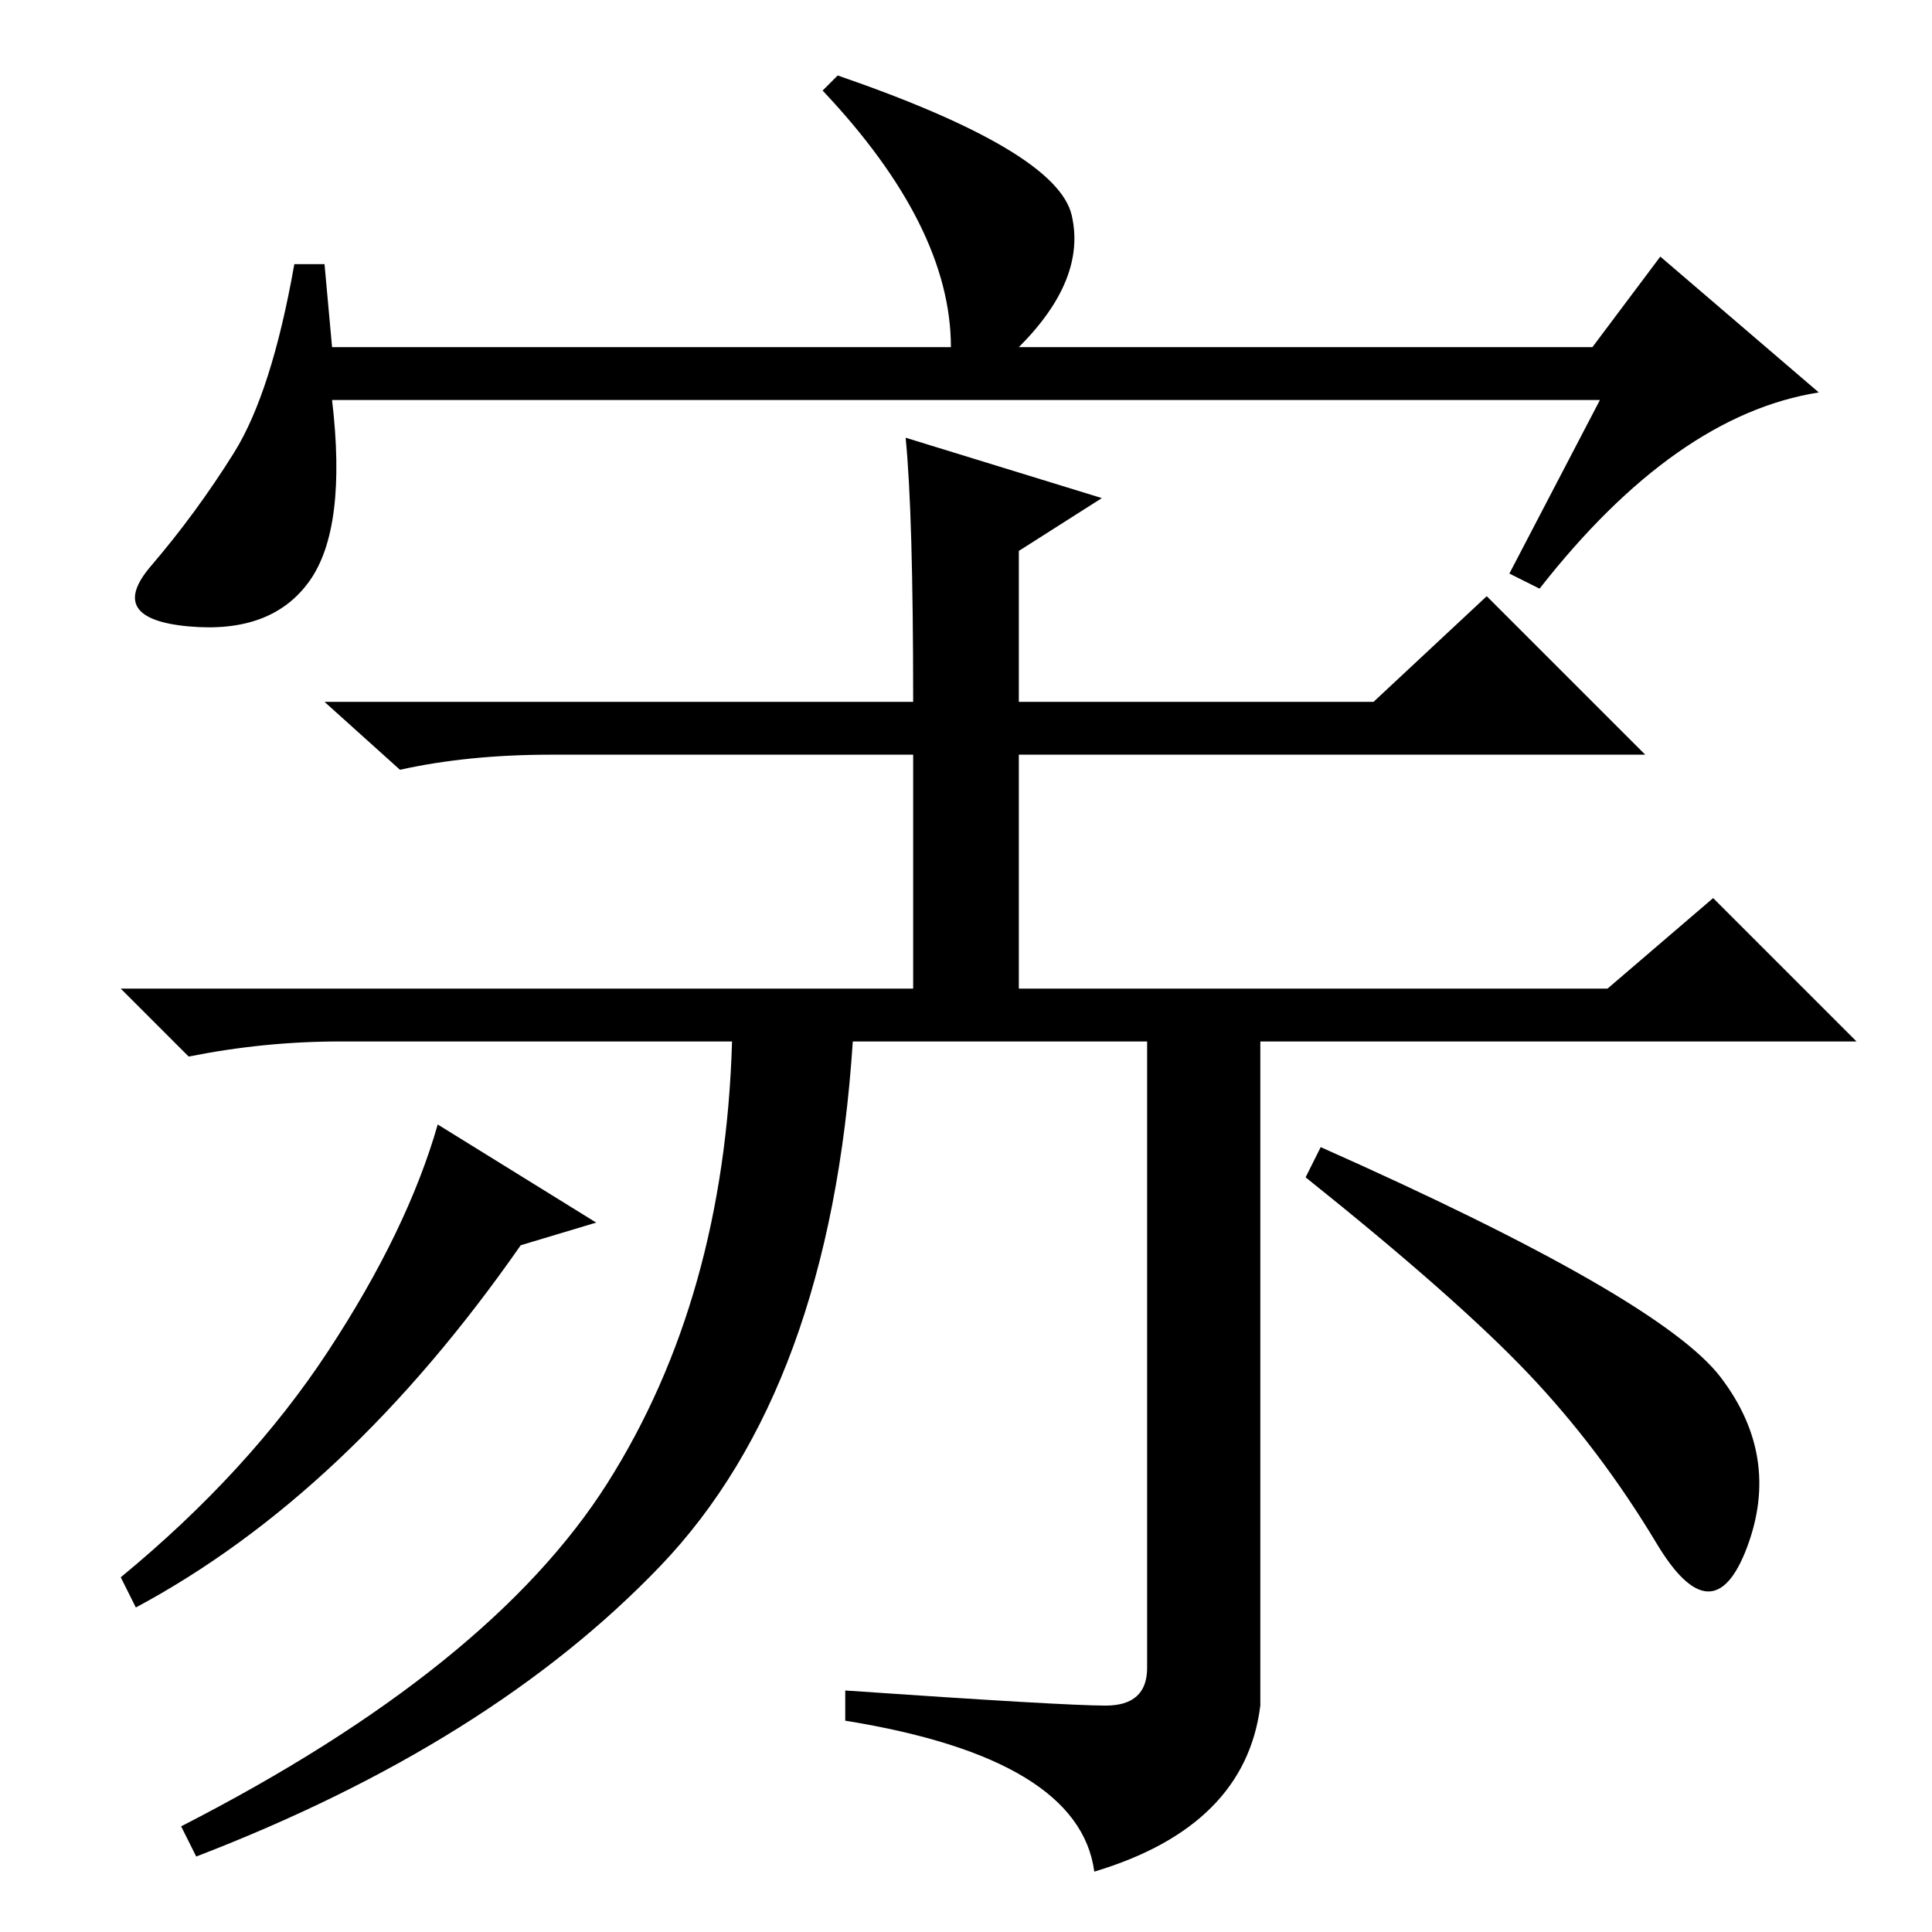 <?xml version="1.0" standalone="no"?>
<!DOCTYPE svg PUBLIC "-//W3C//DTD SVG 1.1//EN" "http://www.w3.org/Graphics/SVG/1.1/DTD/svg11.dtd" >
<svg xmlns="http://www.w3.org/2000/svg" xmlns:xlink="http://www.w3.org/1999/xlink" version="1.1" viewBox="0 -36 256 256">
  <g transform="matrix(1 0 0 -1 0 220)">
   <path fill="currentColor"
d="M212 203h-168q2 -17 -3 -24t-16 -6t-5 8t11 15t8 25h4l1 -11h82q0 16 -17 34l2 2q29 -10 31 -18.5t-7 -17.5h76l9 12l21 -18q-19 -3 -37 -26l-4 2zM146.5 30q5.5 0 5.5 5v83h-39q-3 -46 -25.5 -69.5t-61.5 -38.5l-2 4q41 21 56.5 45.5t16.5 58.5h-52q-10 0 -20 -2l-9 9
h105v31h-48q-11 0 -20 -2l-10 9h78q0 25 -1 35l26 -8l-11 -7v-20h47l15 14l21 -21h-83v-31h78l14 12l19 -19h-79v-88q-2 -16 -22 -22q-2 15 -33 20v4q29 -2 34.5 -2zM43.5 77q10.5 16 14.5 30l21 -13l-10 -3q-23 -33 -51 -48l-2 4q17 14 27.5 30zM228 73.5
q8 -10.5 3.5 -22.5t-12 0.5t-17 22.5t-29.5 26l2 4q45 -20 53 -30.5z" />
  </g>

</svg>
